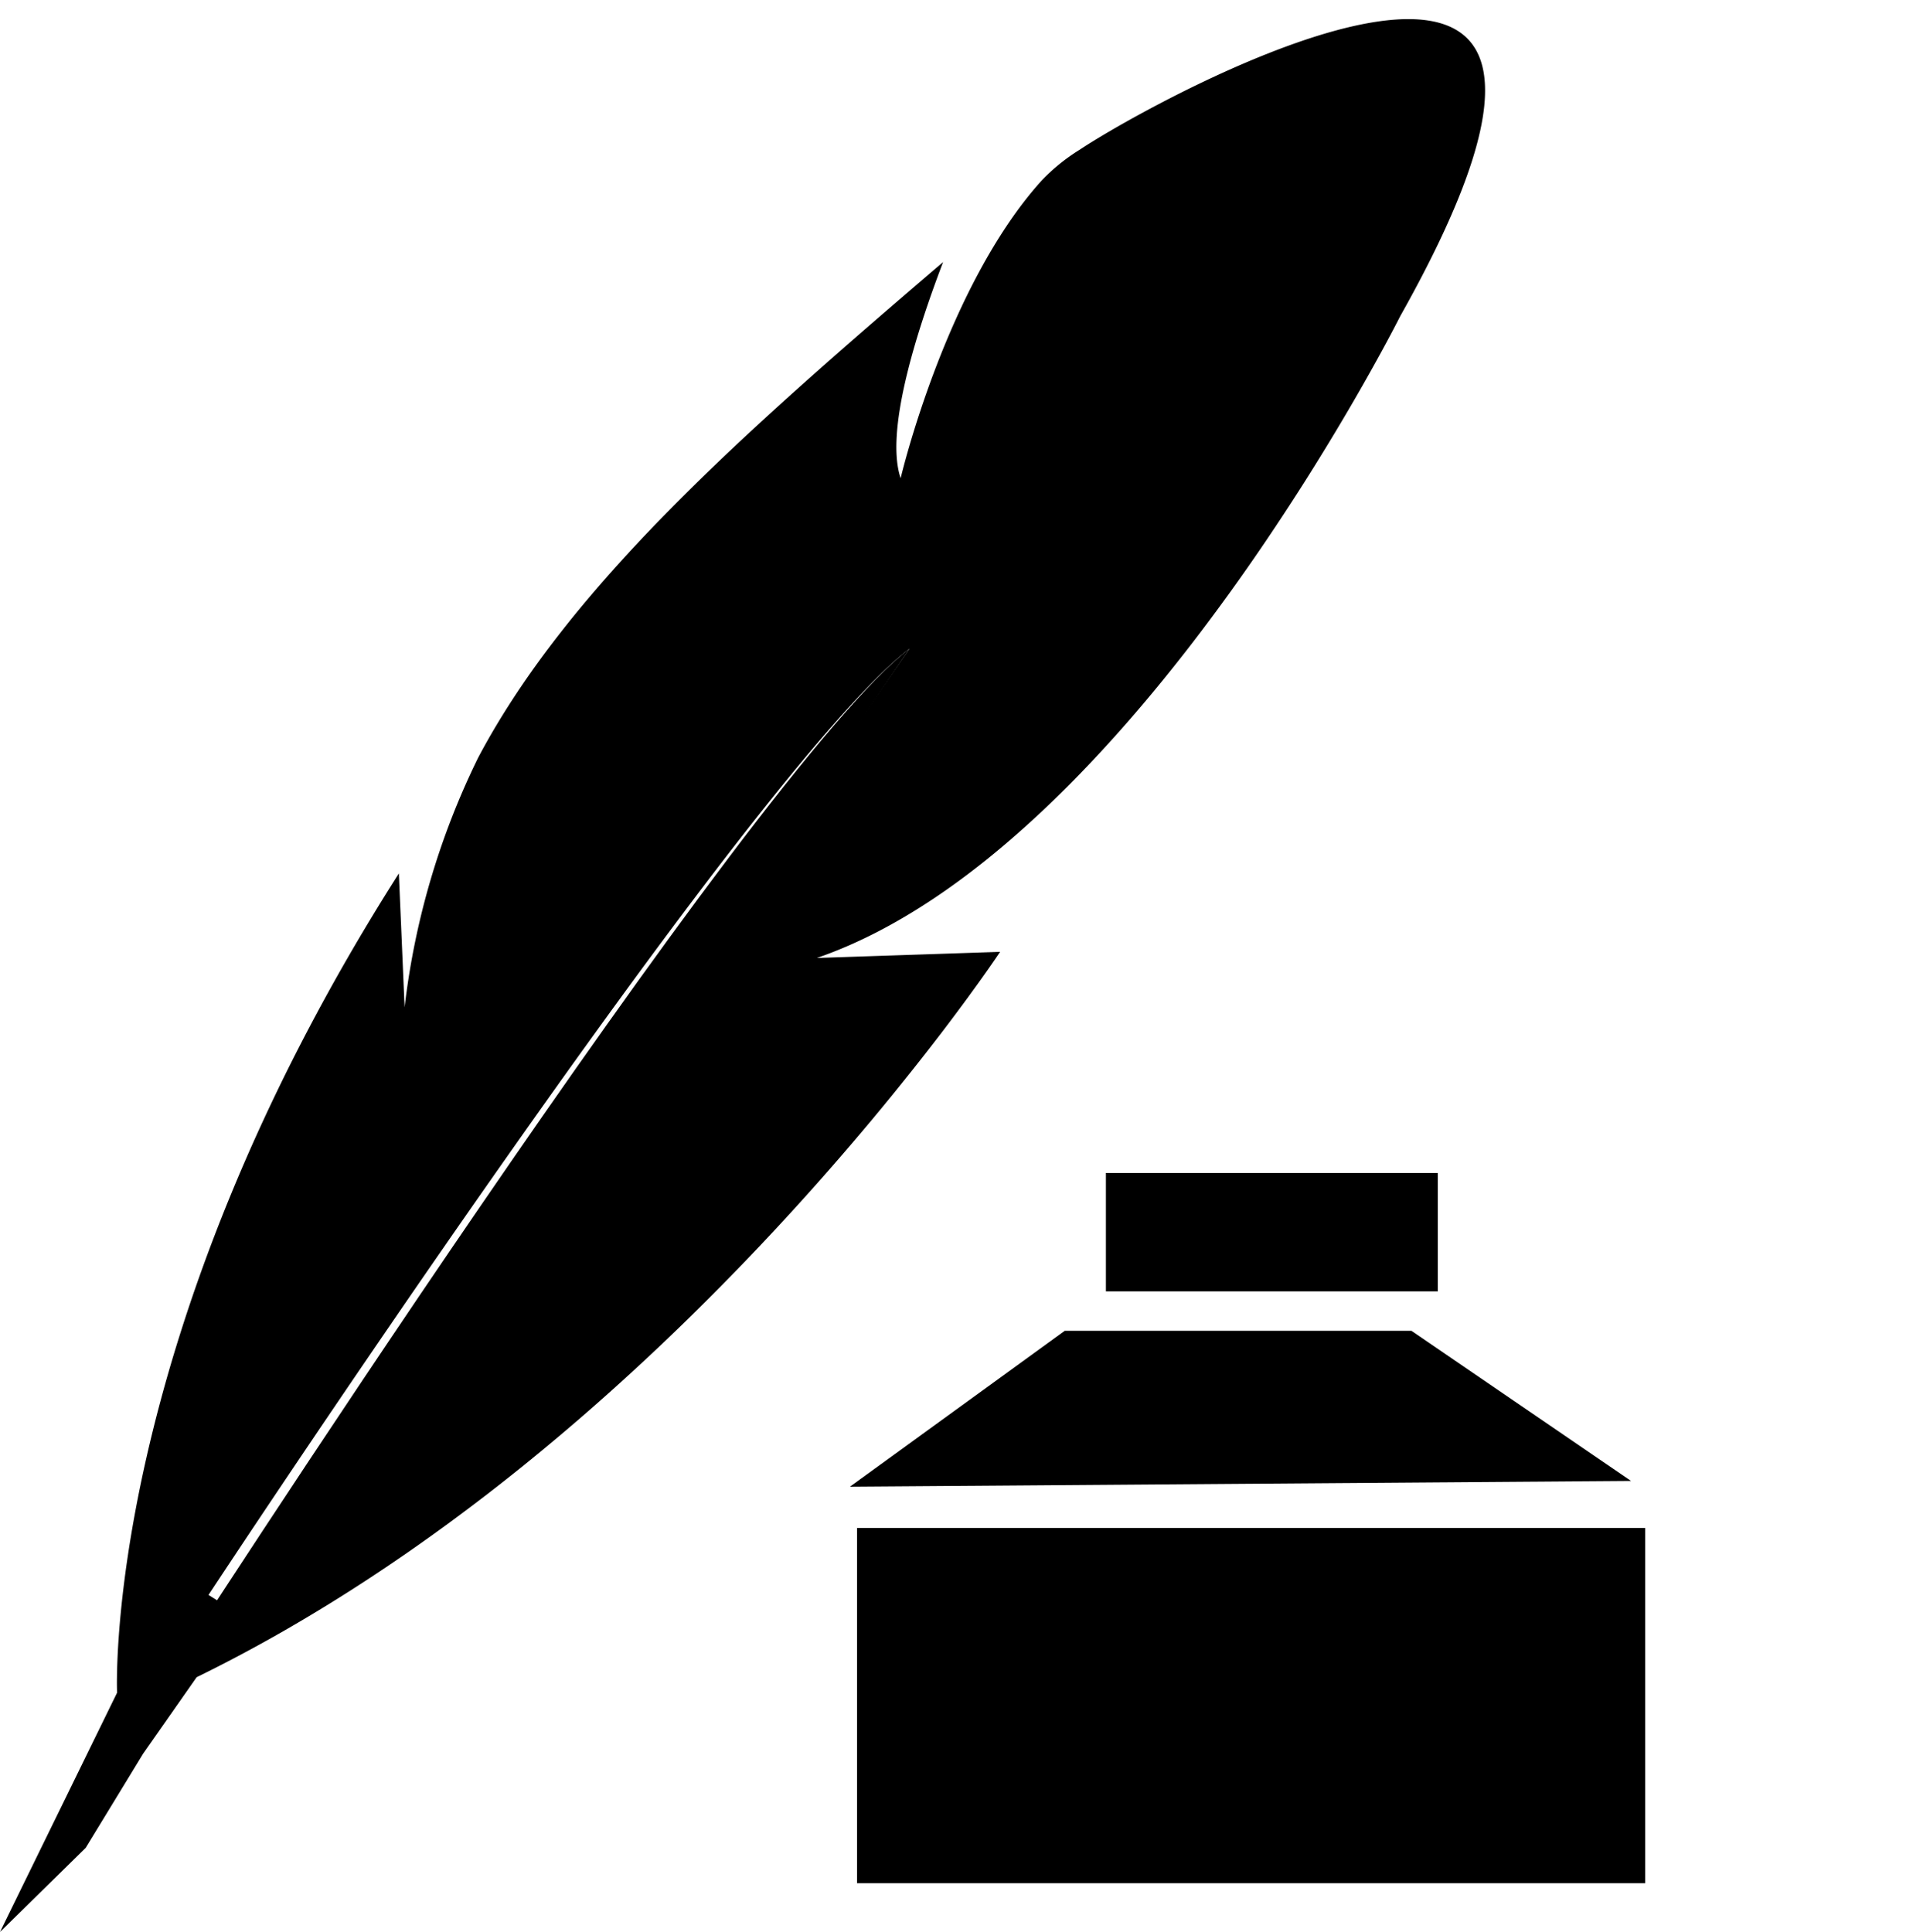 <svg xmlns="http://www.w3.org/2000/svg" viewBox="0 0 100 101"><defs><style>.a{fill:none;}</style></defs><title>edit</title><path d="M8.82,87.55l4.26-3.12L47.55,33.91C39.39,40.06,8.82,87.55,8.82,87.55Z"/><path d="M56.45,7.82a10,10,0,0,0-2,1.62C49.43,15,47.08,25,47.08,25c-.81-2.4.74-7.42,2.22-11.3C38.93,22.57,29.75,30.63,25,39.6a40.11,40.11,0,0,0-3.85,13.06l-.3-7C5.28,70.1,6.12,88.49,6.12,88.49L0,101l4.48-4.4,3-4.92,2.8-4c25-12.23,42-37.92,42-37.92l-9.58.32C59.24,44.39,73.2,16.52,73.2,16.52,88.28-10.29,60.35,5.21,56.45,7.82ZM12.5,84.38l-1.6-1S39.39,40.06,47.55,33.91Z"/><rect x="57.81" y="61.32" width="17.35" height="6.19"/><rect x="44.8" y="79.88" width="41.2" height="18.57"/><polygon points="85.26 77.42 44.43 77.72 55.66 69.57 73.78 69.57 85.26 77.42"/><rect class="a" width="100" height="101"/></svg>